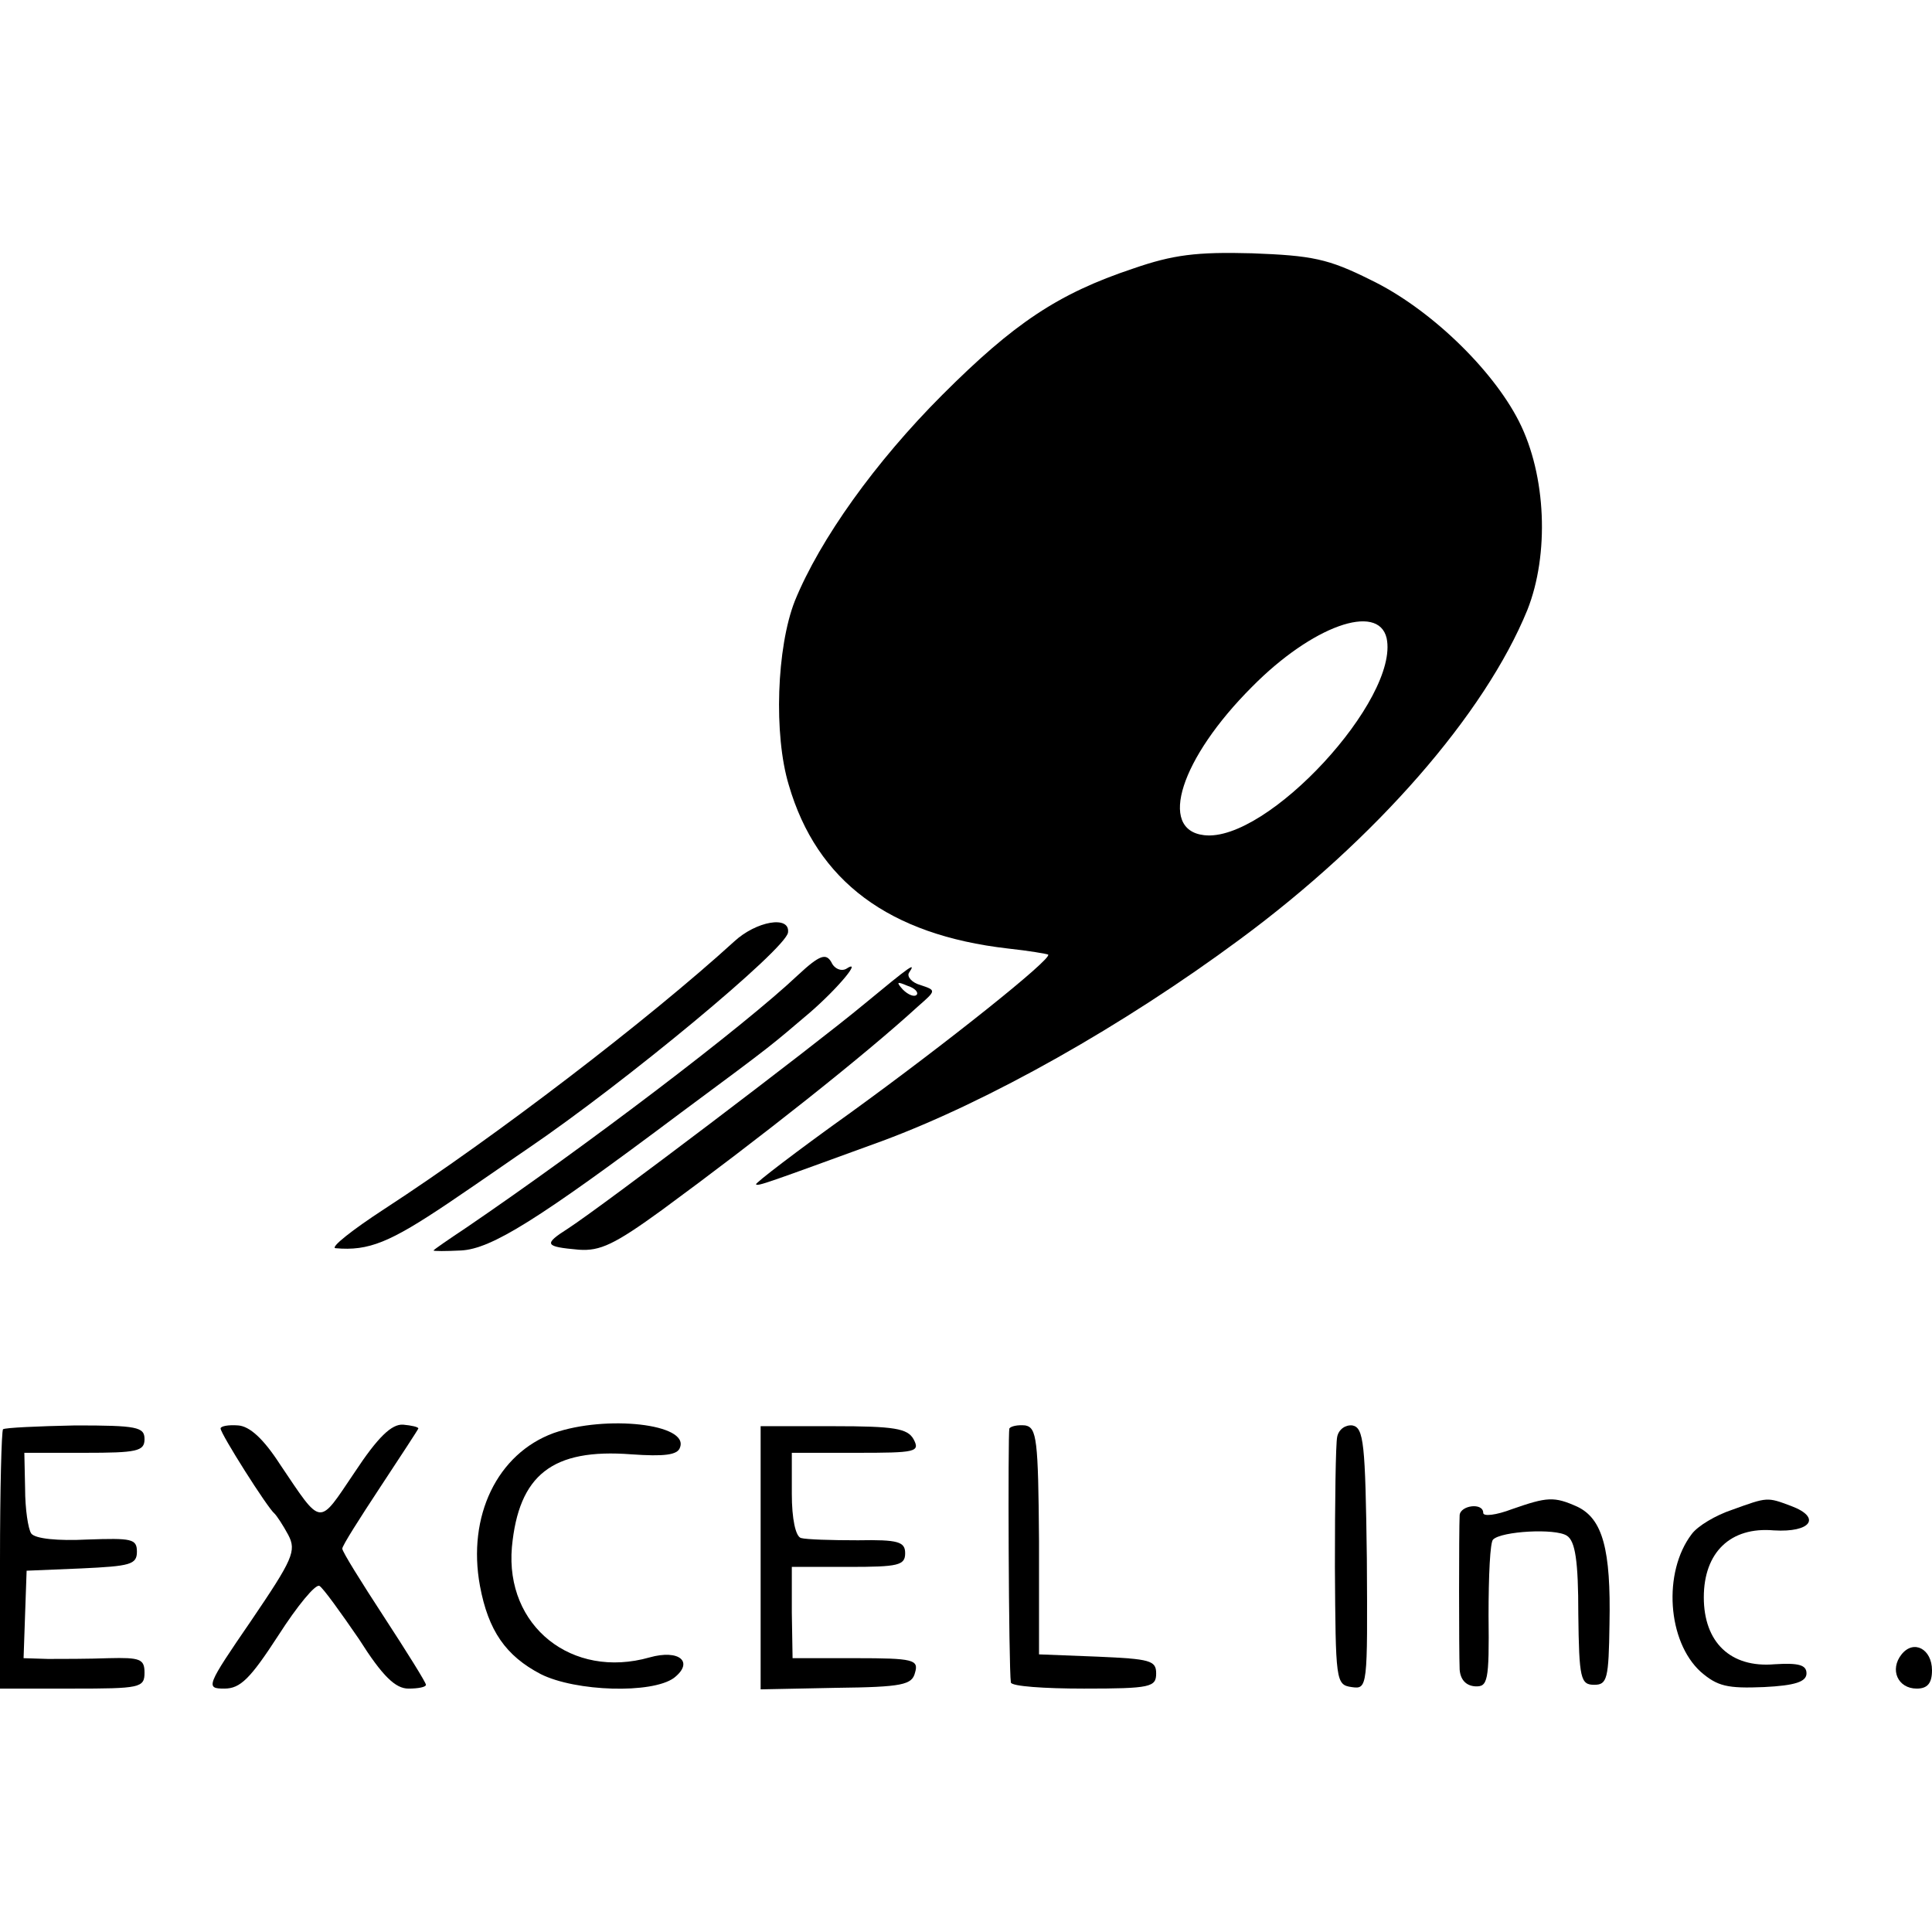 <?xml version="1.0" standalone="no"?>
<!DOCTYPE svg PUBLIC "-//W3C//DTD SVG 20010904//EN"
 "http://www.w3.org/TR/2001/REC-SVG-20010904/DTD/svg10.dtd">
<svg version="1.0" xmlns="http://www.w3.org/2000/svg"
 width="254pt" height="254pt" viewBox="0 0 254 254"
 preserveAspectRatio="xMidYMid meet">
<g transform="translate(0,254) scale(0.1,-0.1)"
fill="#000000" stroke="none">
<path d="M1490 2187 c-99 -33 -157 -72 -251 -166 -88 -88 -161 -190 -194 -271
-24 -61 -28 -176 -8 -242 37 -127 132 -197 288 -215 28 -3 51 -7 53 -8 6 -5
-133 -116 -260 -208 -70 -50 -126 -93 -124 -94 2 -3 15 2 166 57 140 52 316
151 470 265 179 132 322 296 378 433 29 73 25 177 -11 248 -35 69 -118 149
-195 186 -56 28 -77 32 -156 35 -73 2 -104 -2 -156 -20z m333 -486 c17 -80
-157 -269 -240 -259 -61 7 -31 101 63 195 79 80 166 111 177 64z"/>
<path d="M965 1302 c-112 -102 -313 -256 -459 -351 -43 -28 -72 -51 -65 -52
44 -4 72 8 148 59 46 31 93 64 105 72 128 87 339 262 342 284 3 23 -42 15 -71
-12z"/>
<path d="M1049 1258 c-72 -68 -279 -225 -436 -332 -24 -16 -43 -29 -43 -30 0
-1 16 -1 36 0 40 2 101 40 289 181 127 94 118 88 170 132 38 33 70 72 47 57
-6 -3 -15 0 -19 9 -7 12 -15 10 -44 -17z"/>
<path d="M1135 1219 c-65 -54 -342 -264 -388 -294 -33 -21 -31 -24 14 -28 28
-2 47 7 109 52 128 94 266 203 337 268 24 21 24 21 3 28 -11 3 -18 11 -15 16
10 15 3 10 -60 -42z m70 13 c-3 -3 -11 0 -18 7 -9 10 -8 11 6 5 10 -3 15 -9
12 -12z"/>
<path d="M4 661 c-2 -2 -4 -80 -4 -173 l0 -168 95 0 c89 0 95 1 95 21 0 18 -6
20 -47 19 -27 -1 -62 -1 -80 -1 l-32 1 2 58 2 57 72 3 c64 3 73 5 73 22 0 17
-7 18 -65 16 -39 -2 -69 1 -74 8 -4 6 -8 32 -8 59 l-1 47 79 0 c69 0 79 2 79
18 0 16 -10 18 -91 18 -50 -1 -92 -3 -95 -5z"/>
<path d="M290 662 c0 -7 62 -105 71 -112 3 -3 11 -15 18 -28 11 -21 6 -32 -49
-113 -59 -86 -60 -89 -35 -89 21 0 34 13 71 70 25 39 49 68 54 65 5 -3 28 -35
52 -70 31 -49 48 -65 65 -65 13 0 23 2 23 5 0 3 -25 43 -55 89 -30 46 -55 86
-55 90 0 4 23 40 50 81 27 41 50 76 50 77 0 2 -9 4 -20 5 -15 1 -33 -16 -64
-63 -48 -71 -42 -72 -98 11 -22 34 -40 50 -55 51 -13 1 -23 -1 -23 -4z"/>
<path d="M728 656 c-74 -27 -114 -109 -97 -201 11 -59 34 -92 80 -116 46 -23
146 -26 175 -5 27 21 7 38 -32 27 -102 -29 -190 41 -181 145 9 95 53 130 157
122 43 -3 61 -1 64 9 12 31 -97 43 -166 19z"/>
<path d="M1000 492 l0 -173 99 2 c88 1 100 4 104 20 5 17 -2 19 -78 19 l-83 0
-1 60 0 60 75 0 c65 0 74 2 74 18 0 15 -9 18 -62 17 -35 0 -68 1 -75 3 -7 2
-12 25 -12 58 l0 54 85 0 c78 0 84 1 75 18 -8 14 -25 17 -105 17 l-96 0 0
-173z"/>
<path d="M1327 662 c-2 -6 -1 -314 2 -334 1 -5 44 -8 96 -8 88 0 95 2 95 20 0
17 -8 19 -77 22 l-77 3 0 149 c-1 134 -3 149 -18 152 -10 1 -19 -1 -21 -4z"/>
<path d="M1758 651 c-2 -9 -3 -86 -3 -171 1 -150 1 -155 22 -158 21 -3 21 -1
20 169 -2 152 -4 172 -19 175 -9 1 -18 -5 -20 -15z"/>
<path d="M1988 556 c-21 -8 -38 -10 -38 -5 0 14 -30 10 -31 -3 -1 -19 -1 -180
0 -203 1 -13 8 -21 20 -22 17 -1 19 6 18 93 0 52 2 97 6 100 11 11 82 15 97 5
11 -7 15 -33 15 -103 1 -85 3 -93 21 -93 17 0 19 8 20 80 2 98 -9 138 -42 154
-31 14 -40 13 -86 -3z"/>
<path d="M2277 555 c-21 -7 -45 -21 -53 -32 -38 -50 -32 -141 12 -181 22 -19
35 -22 83 -20 41 2 56 7 56 18 0 11 -10 14 -42 12 -58 -5 -93 29 -93 88 0 59
35 93 92 88 49 -3 63 17 23 32 -32 12 -31 12 -78 -5z"/>
<path d="M2500 365 c-16 -20 -5 -45 20 -45 14 0 20 7 20 24 0 28 -24 41 -40
21z"/>
</g>
</svg>
